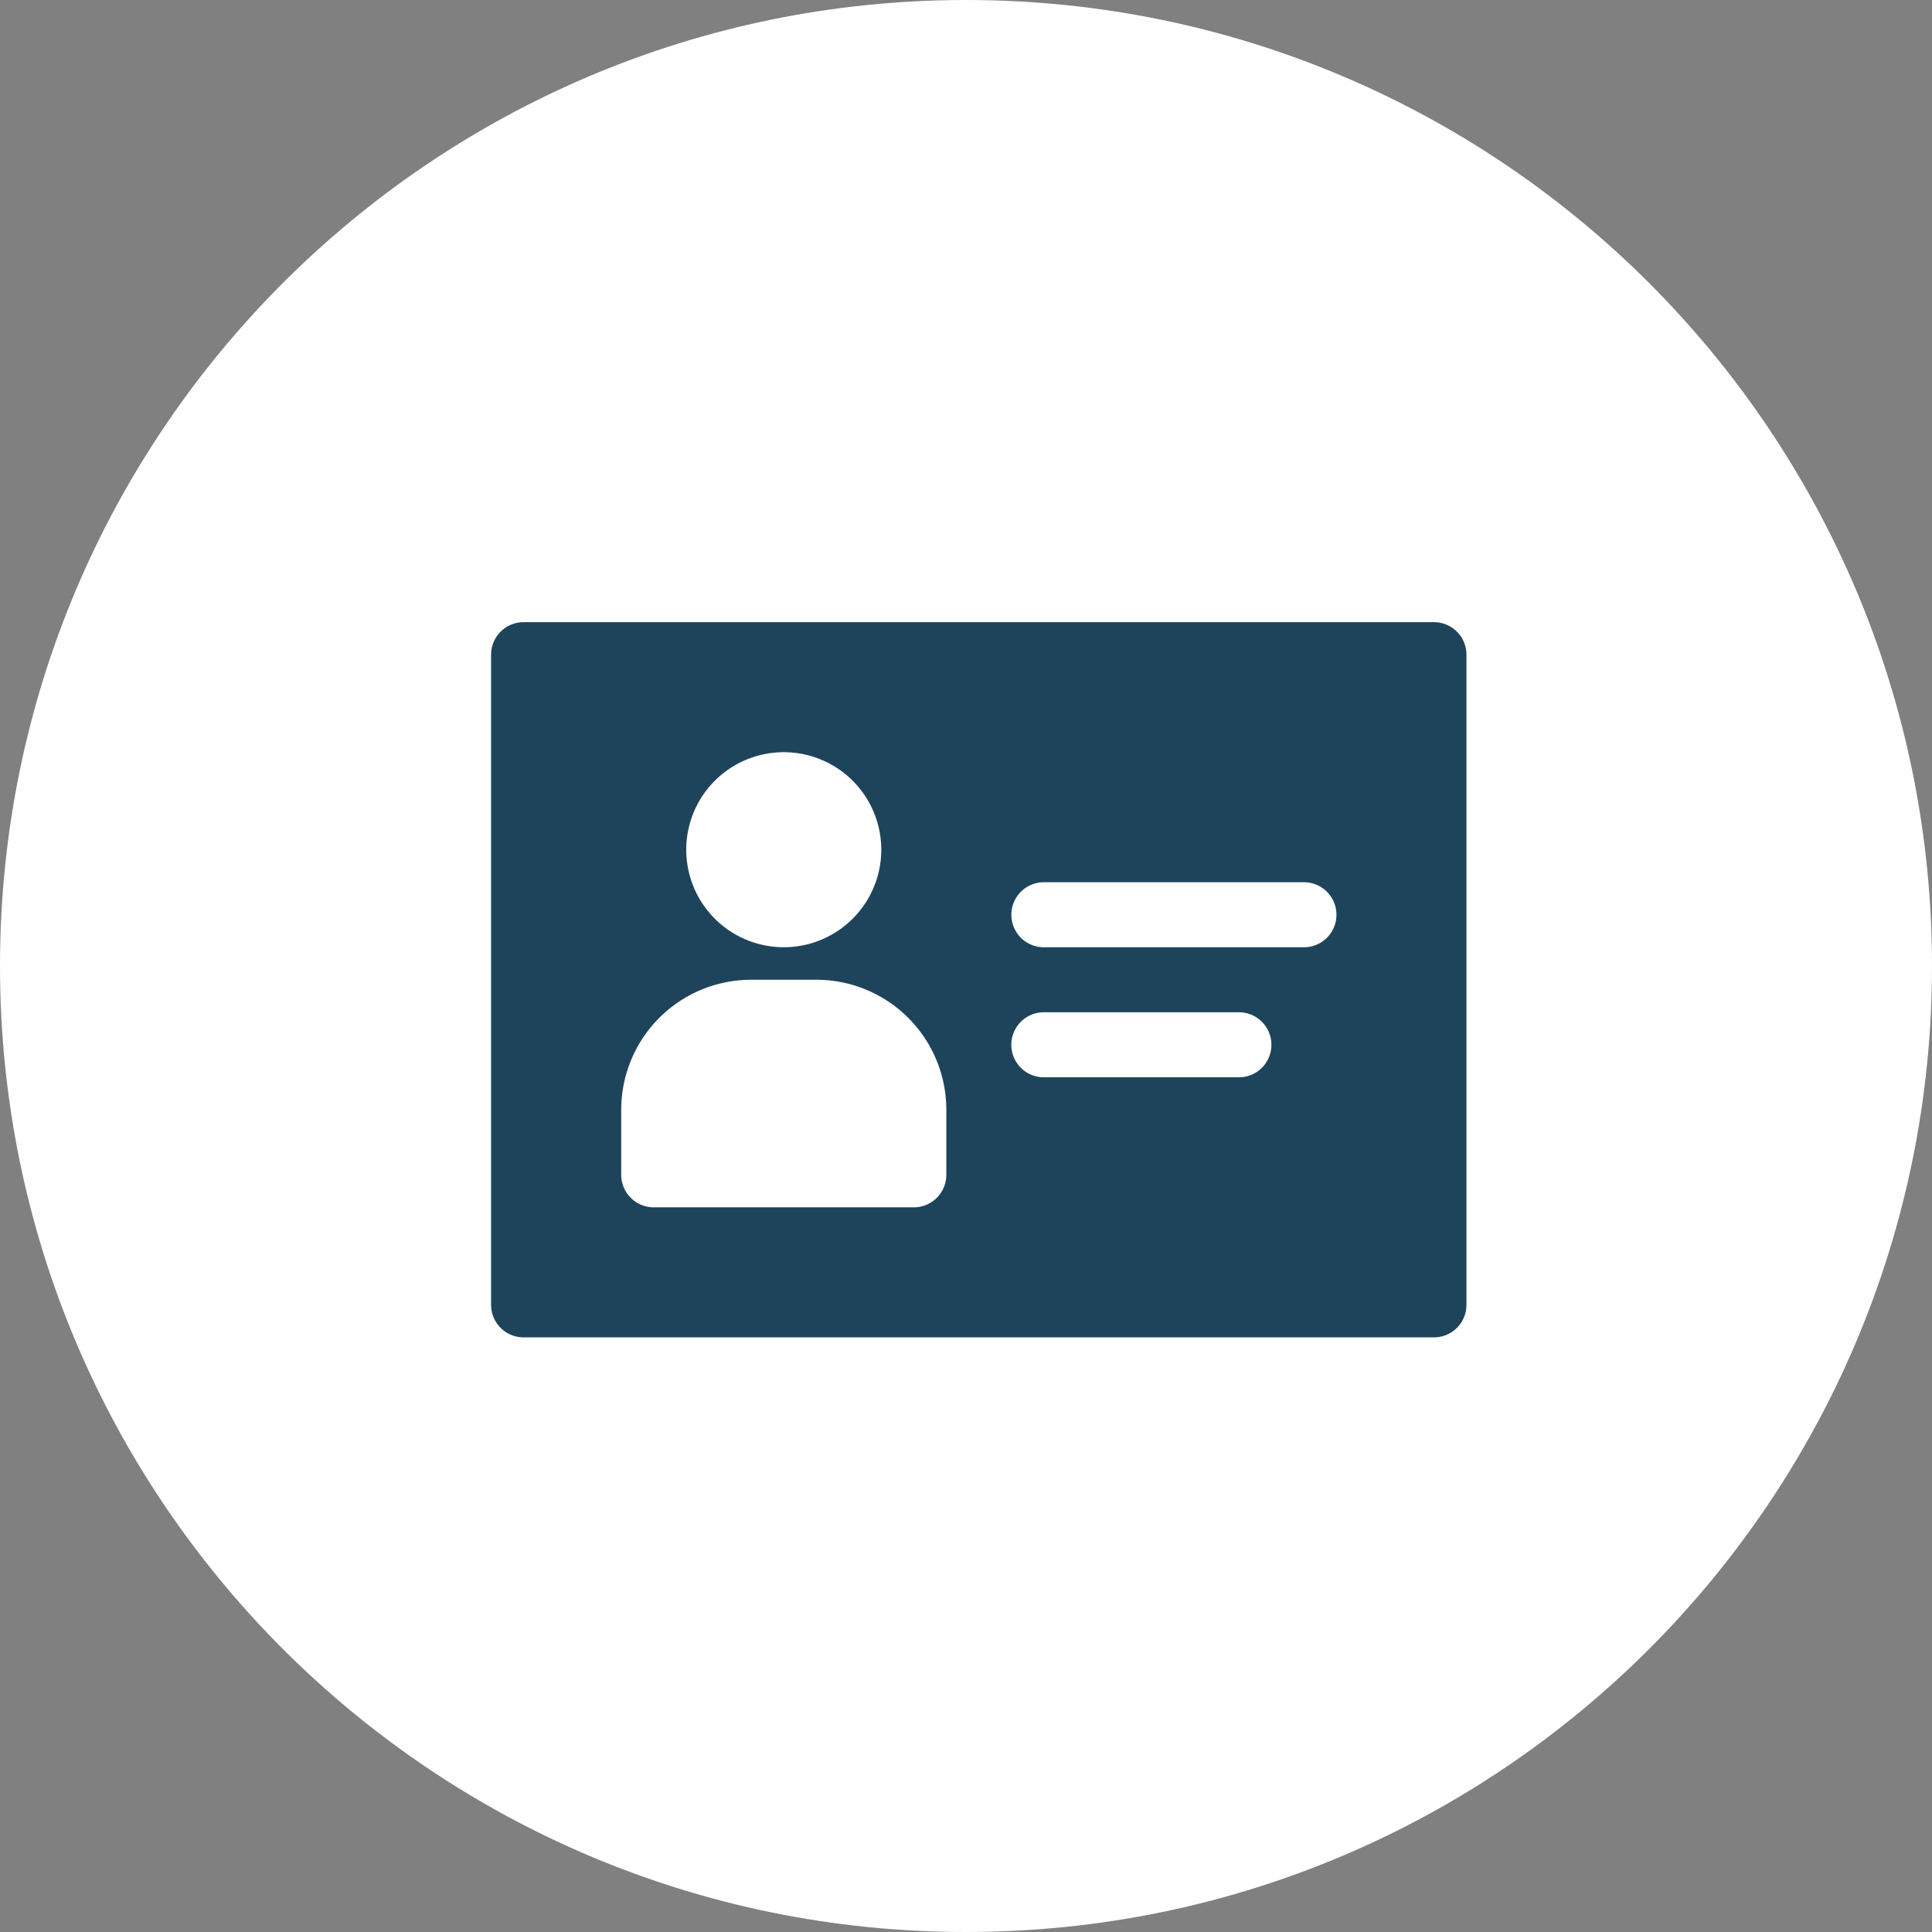 <svg xmlns="http://www.w3.org/2000/svg" width="59" height="59" viewBox="0 0 59 59">
  <rect x="0" y="0" width="59" height="59" fill="#808080" stroke="none"/>
  <g id="Group_20655" data-name="Group 20655" transform="translate(-38 -574)">
    <g id="Path_15457" data-name="Path 15457" transform="translate(38 574)" fill="#fff">
      <path d="M 29.5 58 C 25.652 58 21.92 57.247 18.407 55.761 C 15.013 54.325 11.965 52.27 9.347 49.653 C 6.73 47.035 4.675 43.987 3.239 40.593 C 1.753 37.08 1 33.348 1 29.5 C 1 25.652 1.753 21.92 3.239 18.407 C 4.675 15.013 6.73 11.965 9.347 9.347 C 11.965 6.73 15.013 4.675 18.407 3.239 C 21.92 1.753 25.652 1 29.5 1 C 33.348 1 37.08 1.753 40.593 3.239 C 43.987 4.675 47.035 6.73 49.653 9.347 C 52.27 11.965 54.325 15.013 55.761 18.407 C 57.247 21.92 58 25.652 58 29.5 C 58 33.348 57.247 37.08 55.761 40.593 C 54.325 43.987 52.27 47.035 49.653 49.653 C 47.035 52.27 43.987 54.325 40.593 55.761 C 37.08 57.247 33.348 58 29.5 58 Z" stroke="none"/>
      <path d="M 29.5 2 C 25.787 2 22.185 2.727 18.796 4.16 C 15.522 5.545 12.581 7.528 10.055 10.055 C 7.528 12.581 5.545 15.522 4.16 18.796 C 2.727 22.185 2 25.787 2 29.5 C 2 33.213 2.727 36.815 4.16 40.204 C 5.545 43.478 7.528 46.419 10.055 48.945 C 12.581 51.472 15.522 53.455 18.796 54.84 C 22.185 56.273 25.787 57 29.5 57 C 33.213 57 36.815 56.273 40.204 54.84 C 43.478 53.455 46.419 51.472 48.945 48.945 C 51.472 46.419 53.455 43.478 54.84 40.204 C 56.273 36.815 57 33.213 57 29.5 C 57 25.787 56.273 22.185 54.84 18.796 C 53.455 15.522 51.472 12.581 48.945 10.055 C 46.419 7.528 43.478 5.545 40.204 4.16 C 36.815 2.727 33.213 2 29.5 2 M 29.5 0 C 45.792 0 59 13.208 59 29.5 C 59 45.792 45.792 59 29.5 59 C 13.208 59 0 45.792 0 29.5 C 0 13.208 13.208 0 29.5 0 Z" stroke="none" fill="#fff"/>
    </g>
    <path id="noun-contact-2856478" d="M116.29,87.5h-27.8a.993.993,0,0,0-.993.993v19.855a.993.993,0,0,0,.993.993h27.8a.993.993,0,0,0,.993-.993V88.493a.993.993,0,0,0-.993-.993ZM96.435,91.471a2.978,2.978,0,1,1-2.106.872A2.979,2.979,0,0,1,96.435,91.471Zm4.964,12.906a.993.993,0,0,1-.993.993H92.464a.993.993,0,0,1-.993-.993v-1.986a3.971,3.971,0,0,1,3.971-3.971h1.986a3.971,3.971,0,0,1,3.971,3.971Zm8.935-2.978h-5.957a.993.993,0,1,1,0-1.986h5.957a.993.993,0,1,1,0,1.986Zm1.986-3.971h-7.942a.993.993,0,1,1,0-1.986h7.942a.993.993,0,1,1,0,1.986Z" transform="translate(-34.5 505.5)" fill="#1e445c"/>
  </g>
</svg>
